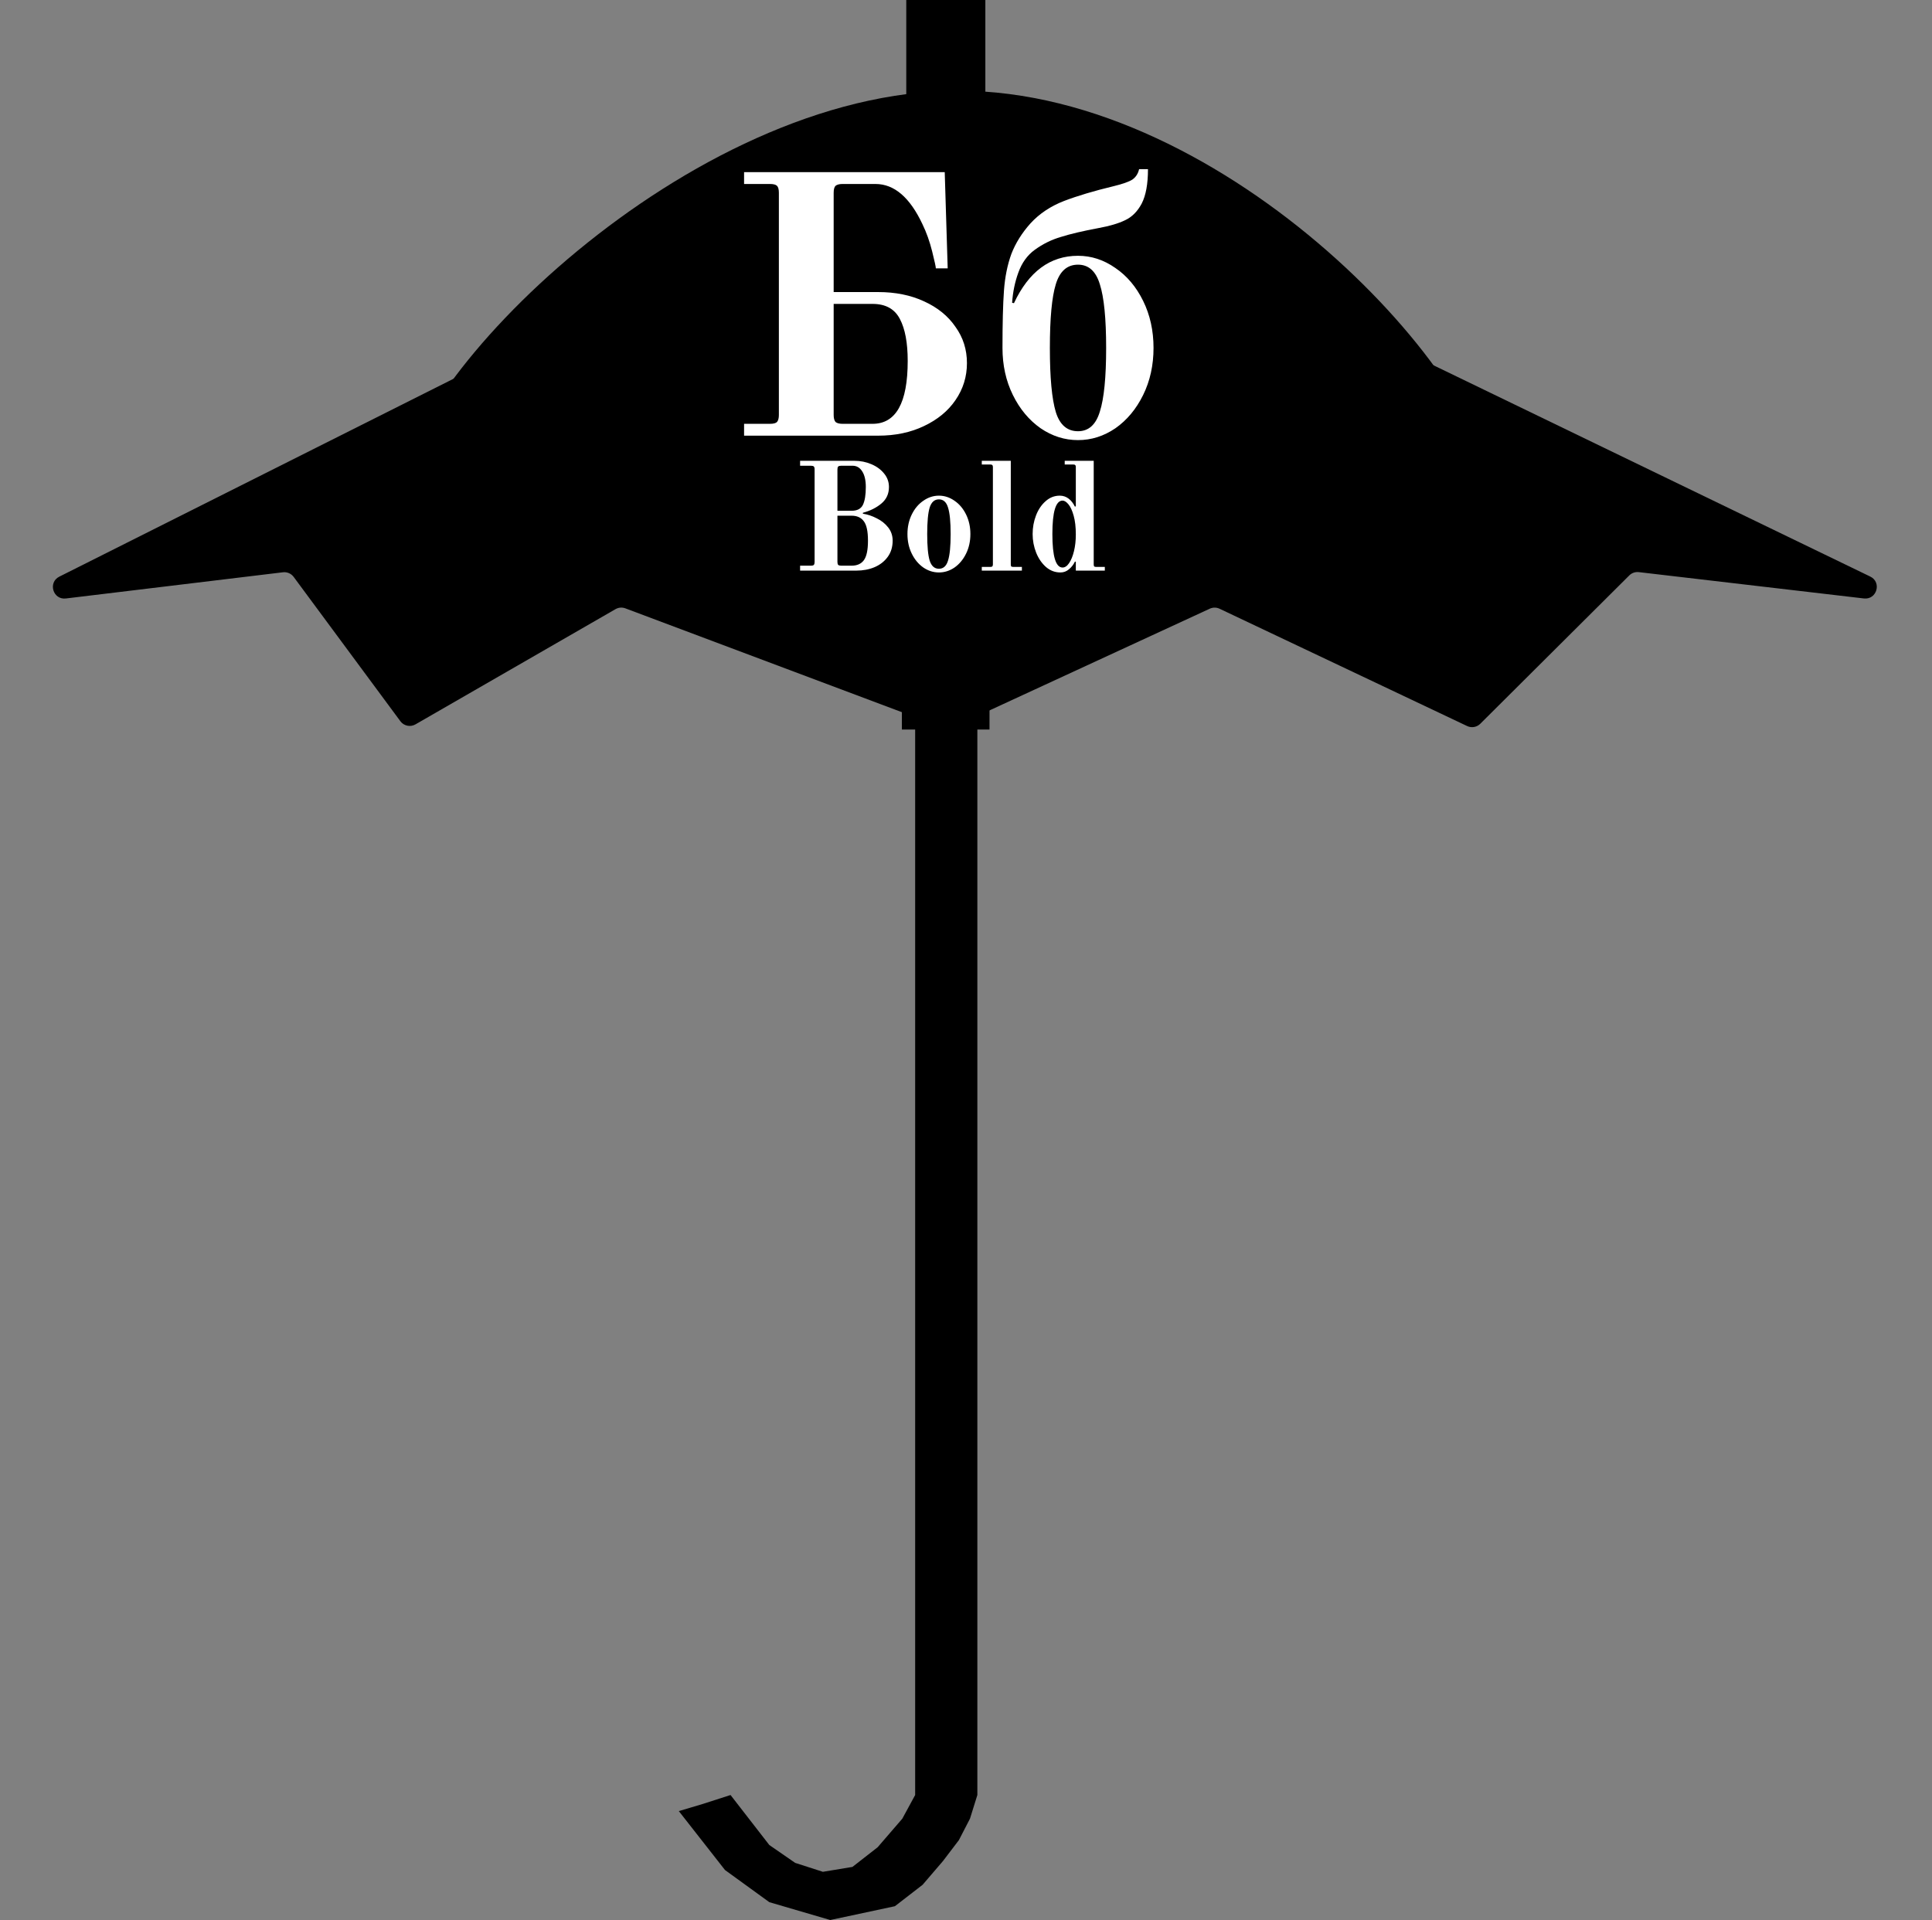 <svg width="501" height="498" viewBox="0 0 501 498" fill="none" xmlns="http://www.w3.org/2000/svg">
<rect x="0" y="0" width="501" height="498" fill="#808080" stroke="none"/>
<path d="M17.084 155.227C13.745 155.63 12.373 151.076 15.379 149.567L244.533 34.513C245.366 34.094 246.346 34.087 247.186 34.493L484.985 149.541C488.03 151.014 486.689 155.614 483.33 155.221L424.969 148.392C424.06 148.286 423.152 148.6 422.503 149.246L383.856 187.731C382.959 188.624 381.598 188.858 380.454 188.316L316.261 157.89C315.458 157.509 314.526 157.504 313.719 157.877L246.993 188.693C246.265 189.03 245.432 189.061 244.68 188.778L162.165 157.787C161.325 157.471 160.389 157.548 159.612 157.996L107.736 187.883C106.415 188.645 104.733 188.293 103.826 187.067L76.149 149.628C75.507 148.76 74.449 148.303 73.377 148.433L17.084 155.227Z" fill="black"/>
<path d="M386.958 128.306C386.958 157.239 318.937 128.306 248.504 128.306C178.071 128.306 103.818 157.239 103.818 128.306C103.818 99.372 178.071 23.527 248.504 23.527C318.937 23.527 386.958 99.372 386.958 128.306Z" fill="black"/>
<path d="M237.316 180.838H253.445V465.577L251.529 471.714L248.655 477.278L244.518 482.715L239.25 488.858L232.066 494.416L215.303 498L199.498 493.369L188.003 485.031L176.029 469.746L182.256 467.893L189.44 465.577L199.498 478.547L206.203 483.178L213.387 485.494L221.05 484.226L227.582 479.131L233.982 471.714L237.316 465.577V449.36V424.312V392.394V323.852V180.838Z" fill="black"/>
<rect x="233.873" y="173.583" width="22.722" height="15.638" fill="black"/>
<rect x="235.012" width="20.506" height="34.511" fill="black"/>
<path d="M192.952 109.928H199.672C200.568 109.928 201.176 109.768 201.496 109.448C201.816 109.064 201.976 108.456 201.976 107.624V50.024C201.976 49.128 201.816 48.52 201.496 48.2C201.176 47.88 200.568 47.72 199.672 47.72H192.952V44.648H244.984L245.752 69.608H242.68C242.68 69.224 242.36 67.752 241.72 65.192C241.08 62.632 240.248 60.296 239.224 58.184C235.96 51.208 231.896 47.72 227.032 47.72H218.488C217.656 47.72 217.048 47.88 216.664 48.2C216.344 48.52 216.184 49.128 216.184 50.024V75.752H227.704C232.184 75.752 236.152 76.552 239.608 78.152C243.128 79.752 245.848 81.96 247.768 84.776C249.752 87.528 250.744 90.664 250.744 94.184C250.744 97.704 249.752 100.904 247.768 103.784C245.848 106.6 243.128 108.84 239.608 110.504C236.152 112.168 232.184 113 227.704 113H192.952V109.928ZM226.264 109.928C232.344 109.928 235.384 104.488 235.384 93.608C235.384 88.936 234.712 85.32 233.368 82.76C232.024 80.136 229.656 78.824 226.264 78.824H216.184V107.624C216.184 108.456 216.344 109.064 216.664 109.448C217.048 109.768 217.656 109.928 218.488 109.928H226.264ZM279.545 114.152C276.089 114.152 272.857 113.128 269.849 111.08C266.841 108.968 264.441 106.088 262.649 102.44C260.857 98.792 259.961 94.728 259.961 90.248C259.961 83.848 260.089 78.888 260.345 75.368C260.601 71.848 261.241 68.68 262.265 65.864C263.353 63.048 265.017 60.392 267.257 57.896C269.561 55.4 272.441 53.48 275.897 52.136C279.417 50.792 283.705 49.512 288.761 48.296C291.129 47.72 292.761 47.144 293.657 46.568C294.553 45.928 295.129 45.032 295.385 43.88H297.689C297.689 47.72 297.145 50.696 296.057 52.808C294.969 54.856 293.529 56.296 291.737 57.128C290.009 57.96 287.737 58.632 284.921 59.144C280.825 59.912 277.561 60.68 275.129 61.448C272.697 62.152 270.425 63.272 268.313 64.808C266.393 66.216 264.985 68.168 264.089 70.664C263.193 73.096 262.649 75.72 262.457 78.536L262.937 78.632C266.777 70.44 272.313 66.344 279.545 66.344C283.001 66.344 286.233 67.4 289.241 69.512C292.249 71.56 294.649 74.408 296.441 78.056C298.233 81.704 299.129 85.768 299.129 90.248C299.129 94.728 298.233 98.792 296.441 102.44C294.649 106.088 292.249 108.968 289.241 111.08C286.233 113.128 283.001 114.152 279.545 114.152ZM279.545 111.848C282.297 111.848 284.185 110.152 285.209 106.76C286.297 103.368 286.841 97.864 286.841 90.248C286.841 82.632 286.297 77.128 285.209 73.736C284.185 70.344 282.297 68.648 279.545 68.648C276.729 68.648 274.809 70.344 273.785 73.736C272.761 77.064 272.249 82.568 272.249 90.248C272.249 97.928 272.761 103.464 273.785 106.856C274.809 110.184 276.729 111.848 279.545 111.848Z" fill="white"/>
<path d="M207.48 146.72H210.28C210.653 146.72 210.907 146.653 211.04 146.52C211.173 146.36 211.24 146.107 211.24 145.76V121.76C211.24 121.387 211.173 121.133 211.04 121C210.907 120.867 210.653 120.8 210.28 120.8H207.48V119.52H221.56C223.133 119.52 224.6 119.813 225.96 120.4C227.347 120.987 228.453 121.8 229.28 122.84C230.107 123.853 230.52 125.013 230.52 126.32C230.52 128.08 229.867 129.507 228.56 130.6C227.253 131.693 225.653 132.493 223.76 133V133.24C224.987 133.427 226.187 133.827 227.36 134.44C228.56 135.027 229.547 135.813 230.32 136.8C231.093 137.787 231.48 138.933 231.48 140.24C231.48 141.867 231.053 143.267 230.2 144.44C229.347 145.613 228.2 146.507 226.76 147.12C225.347 147.707 223.787 148 222.08 148H207.48V146.72ZM220.84 132.48C222.28 132.48 223.253 131.973 223.76 130.96C224.267 129.92 224.52 128.373 224.52 126.32C224.52 124.587 224.213 123.24 223.6 122.28C222.987 121.293 222.147 120.8 221.08 120.8H218.12C217.773 120.8 217.52 120.867 217.36 121C217.227 121.133 217.16 121.387 217.16 121.76V132.48H220.84ZM220.84 146.72C222.253 146.72 223.307 146.253 224 145.32C224.72 144.36 225.08 142.667 225.08 140.24C225.08 137.813 224.72 136.133 224 135.2C223.307 134.24 222.253 133.76 220.84 133.76H217.16V145.76C217.16 146.107 217.227 146.36 217.36 146.52C217.52 146.653 217.773 146.72 218.12 146.72H220.84ZM243.478 148.48C242.038 148.48 240.692 148.053 239.438 147.2C238.185 146.32 237.185 145.12 236.438 143.6C235.692 142.08 235.318 140.387 235.318 138.52C235.318 136.653 235.692 134.96 236.438 133.44C237.185 131.92 238.185 130.733 239.438 129.88C240.692 129 242.038 128.56 243.478 128.56C244.918 128.56 246.265 129 247.518 129.88C248.772 130.733 249.772 131.92 250.518 133.44C251.265 134.96 251.638 136.653 251.638 138.52C251.638 140.387 251.265 142.08 250.518 143.6C249.772 145.12 248.772 146.32 247.518 147.2C246.265 148.053 244.918 148.48 243.478 148.48ZM243.478 147.52C244.625 147.52 245.412 146.813 245.838 145.4C246.292 143.987 246.518 141.693 246.518 138.52C246.518 135.347 246.292 133.053 245.838 131.64C245.412 130.227 244.625 129.52 243.478 129.52C242.332 129.52 241.532 130.227 241.078 131.64C240.652 133.053 240.438 135.347 240.438 138.52C240.438 141.693 240.652 143.987 241.078 145.4C241.532 146.813 242.332 147.52 243.478 147.52ZM254.595 147.04H256.835C257.075 147.04 257.235 147 257.315 146.92C257.421 146.813 257.475 146.64 257.475 146.4V121.12C257.475 120.88 257.421 120.72 257.315 120.64C257.235 120.533 257.075 120.48 256.835 120.48H254.595V119.52H262.115V146.4C262.115 146.64 262.155 146.813 262.235 146.92C262.341 147 262.515 147.04 262.755 147.04H264.995V148H254.595V147.04ZM274.979 148.48C273.593 148.48 272.353 148.013 271.259 147.08C270.166 146.12 269.313 144.88 268.699 143.36C268.086 141.813 267.779 140.2 267.779 138.52C267.779 136.813 268.073 135.2 268.659 133.68C269.246 132.16 270.073 130.933 271.139 130C272.206 129.04 273.433 128.56 274.819 128.56C275.673 128.56 276.433 128.813 277.099 129.32C277.766 129.827 278.313 130.52 278.739 131.4L278.979 131.32V121.12C278.979 120.88 278.926 120.72 278.819 120.64C278.739 120.533 278.579 120.48 278.339 120.48H276.099V119.52H283.619V146.4C283.619 146.64 283.659 146.813 283.739 146.92C283.846 147 284.019 147.04 284.259 147.04H286.499V148H278.979V145.68H278.739C278.393 146.427 277.886 147.08 277.219 147.64C276.579 148.2 275.833 148.48 274.979 148.48ZM275.539 147.2C276.153 147.2 276.713 146.827 277.219 146.08C277.753 145.307 278.179 144.267 278.499 142.96C278.819 141.653 278.979 140.213 278.979 138.64C278.979 136.72 278.793 135.093 278.419 133.76C278.046 132.427 277.593 131.44 277.059 130.8C276.526 130.16 276.019 129.84 275.539 129.84C273.779 129.84 272.899 132.733 272.899 138.52C272.899 144.307 273.779 147.2 275.539 147.2Z" fill="white"/>
</svg>

